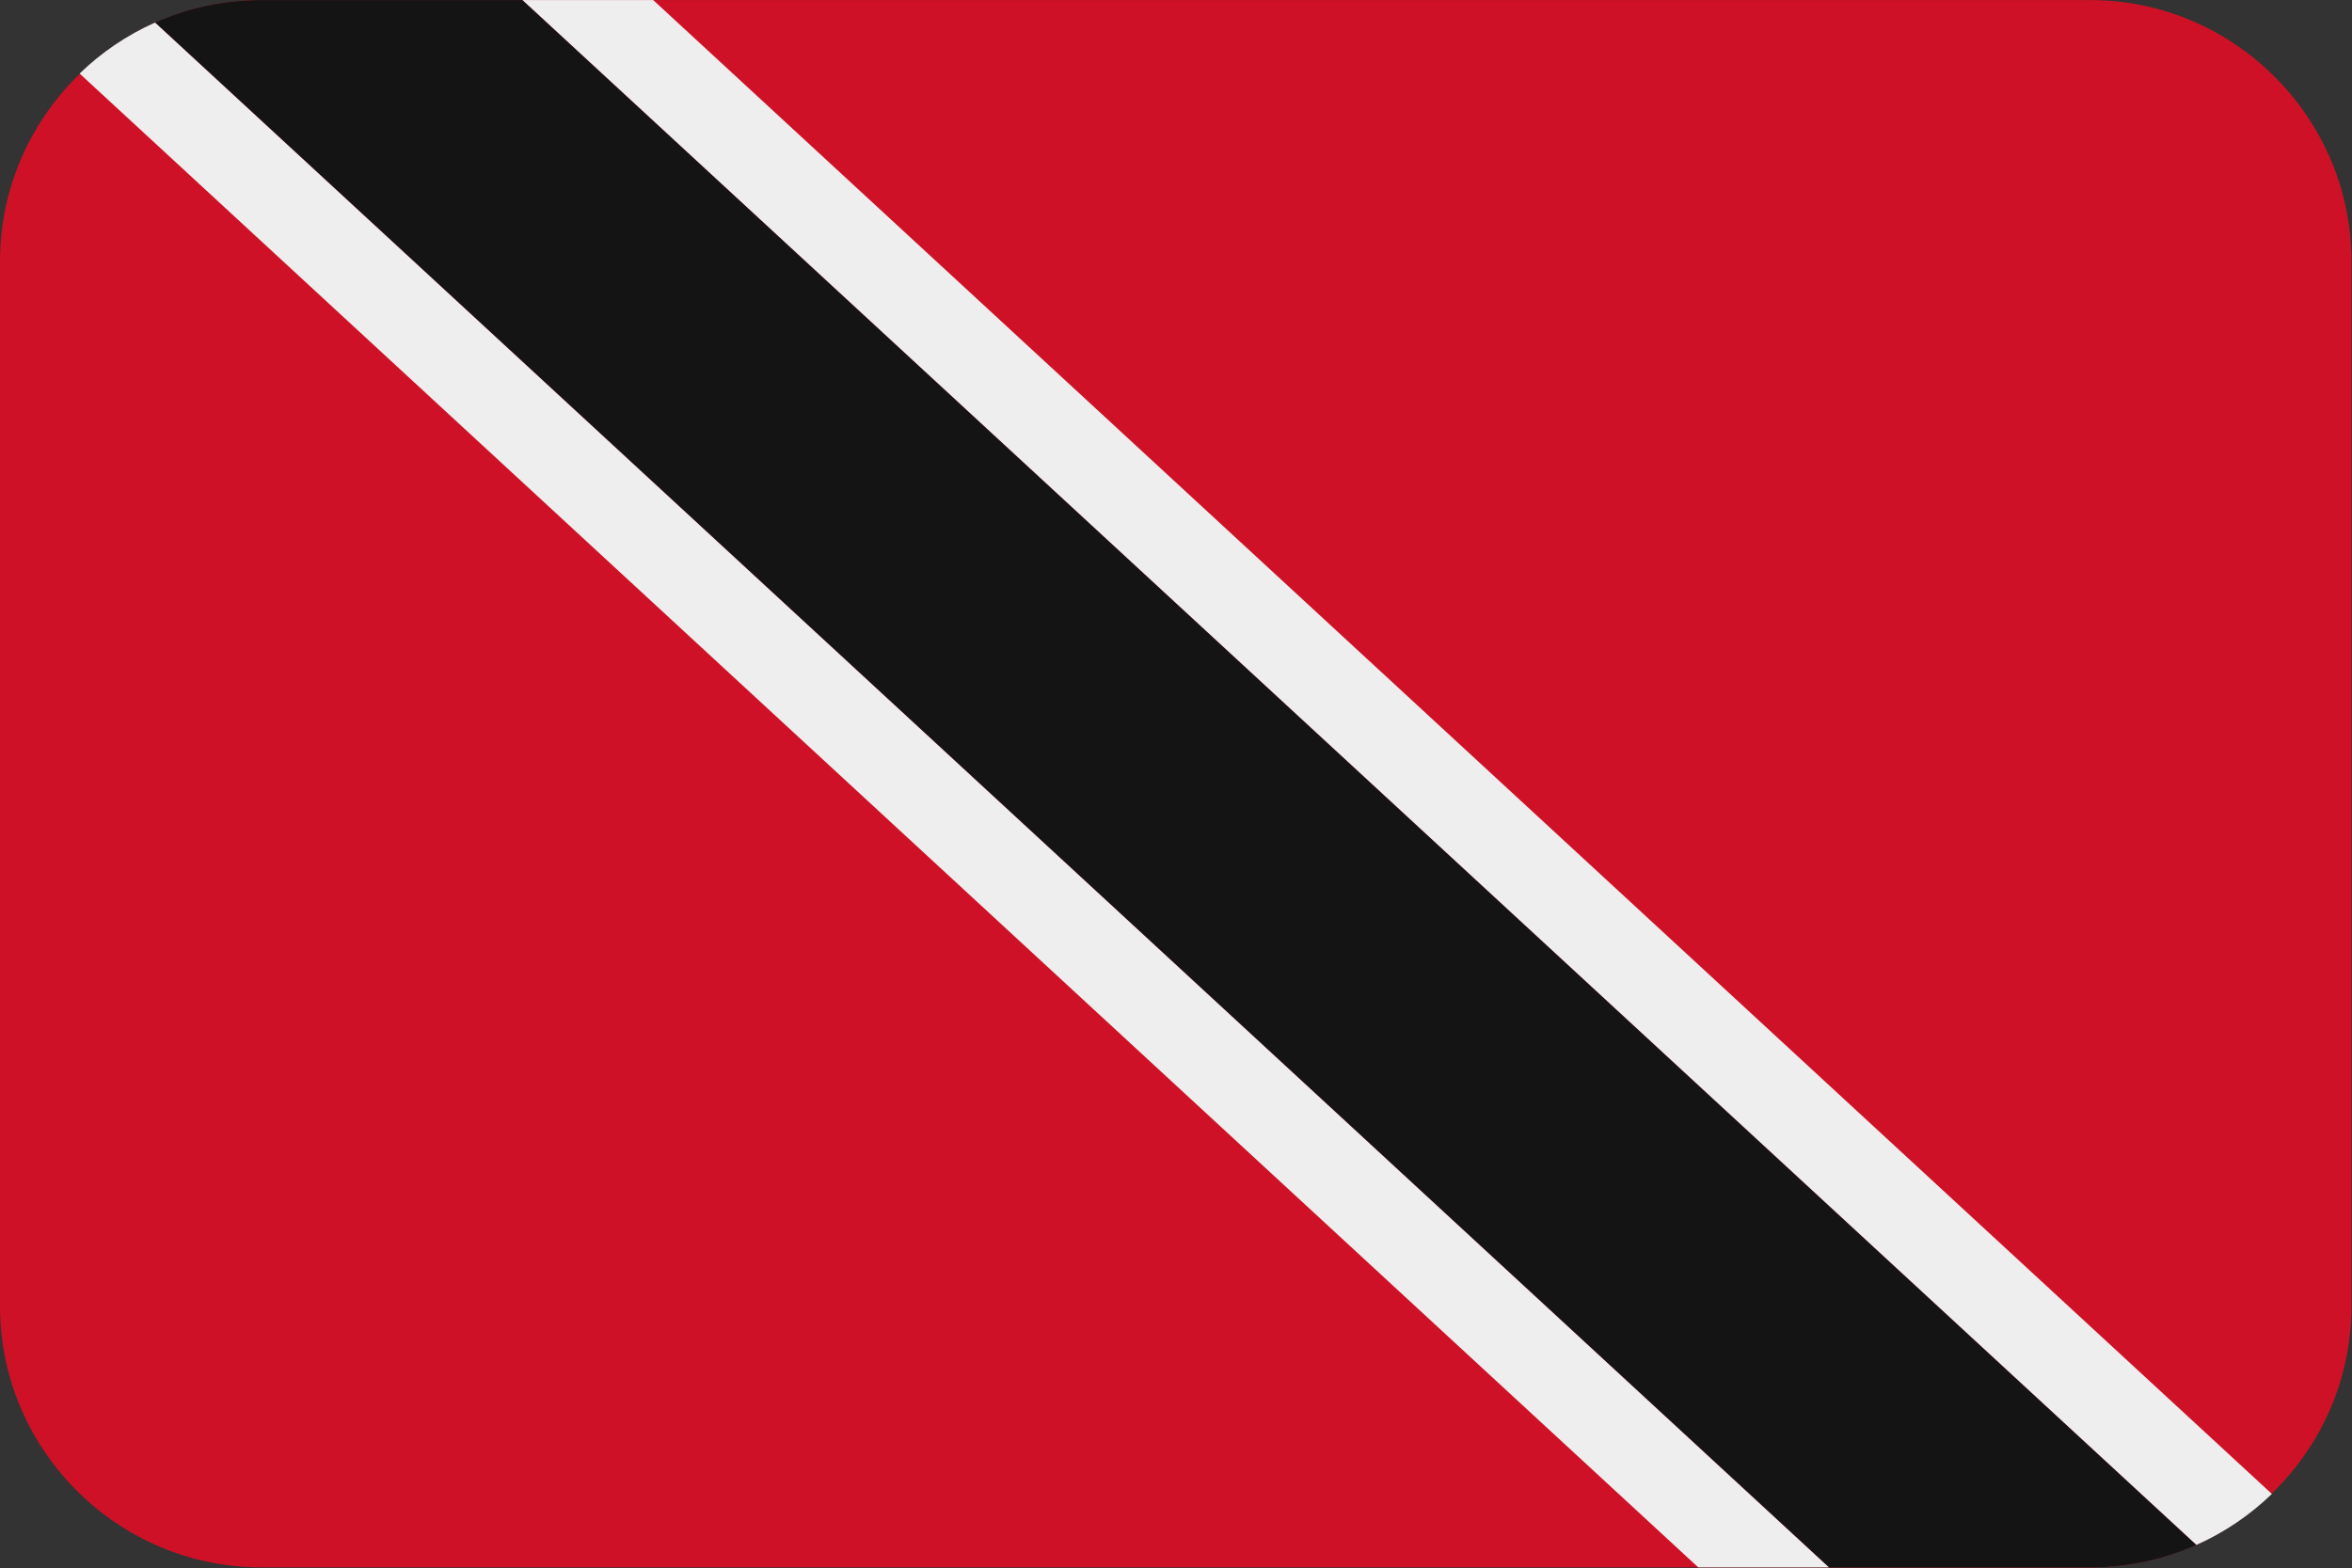 <?xml version="1.0" encoding="UTF-8"?>
<svg xmlns="http://www.w3.org/2000/svg" viewBox="0 0 3600.818 2401.738">
  <rect x="0" y="0" width="3600.818" height="2401.738" fill="#333333" stroke="none"/>
  <defs>
    <style>
      .cls-1 {
        fill: #141414;
      }

      .cls-1, .cls-2, .cls-3 {
        fill-rule: evenodd;
        stroke-width: 0px;
      }

      .cls-2 {
        fill: #ce1126;
      }

      .cls-3 {
        fill: #eee;
      }
    </style>
  </defs>
  <g id="background">
    <path id="tt" class="cls-2" d="M400,.1h2800c220,0,400,180,400,400v1600c0,220-180,400-400,400H400C180,2400.1,0,2220.1,0,2000.1V400.1C0,180.1,180,.1,400,.1Z"/>
  </g>
  <g id="country">
    <g id="tt-2" data-name="tt">
      <path id="Path" class="cls-1" d="M800,.1l2562.667,2365.539c-49.697,22.149-104.745,34.461-162.667,34.461h-400L237.332,34.561C287.03,12.412,342.077.1,400,.1h400Z"/>
      <path id="Path-2" data-name="Path" class="cls-3" d="M2800,2400.1h-200L121.884,112.608c33.402-32.32,72.42-58.871,115.449-78.047l2562.668,2365.539Z"/>
      <path id="Path-3" data-name="Path" class="cls-3" d="M800,.1h200l2478.116,2287.492c-33.402,32.32-72.421,58.871-115.449,78.047L800,.1Z"/>
    </g>
  </g>
</svg>